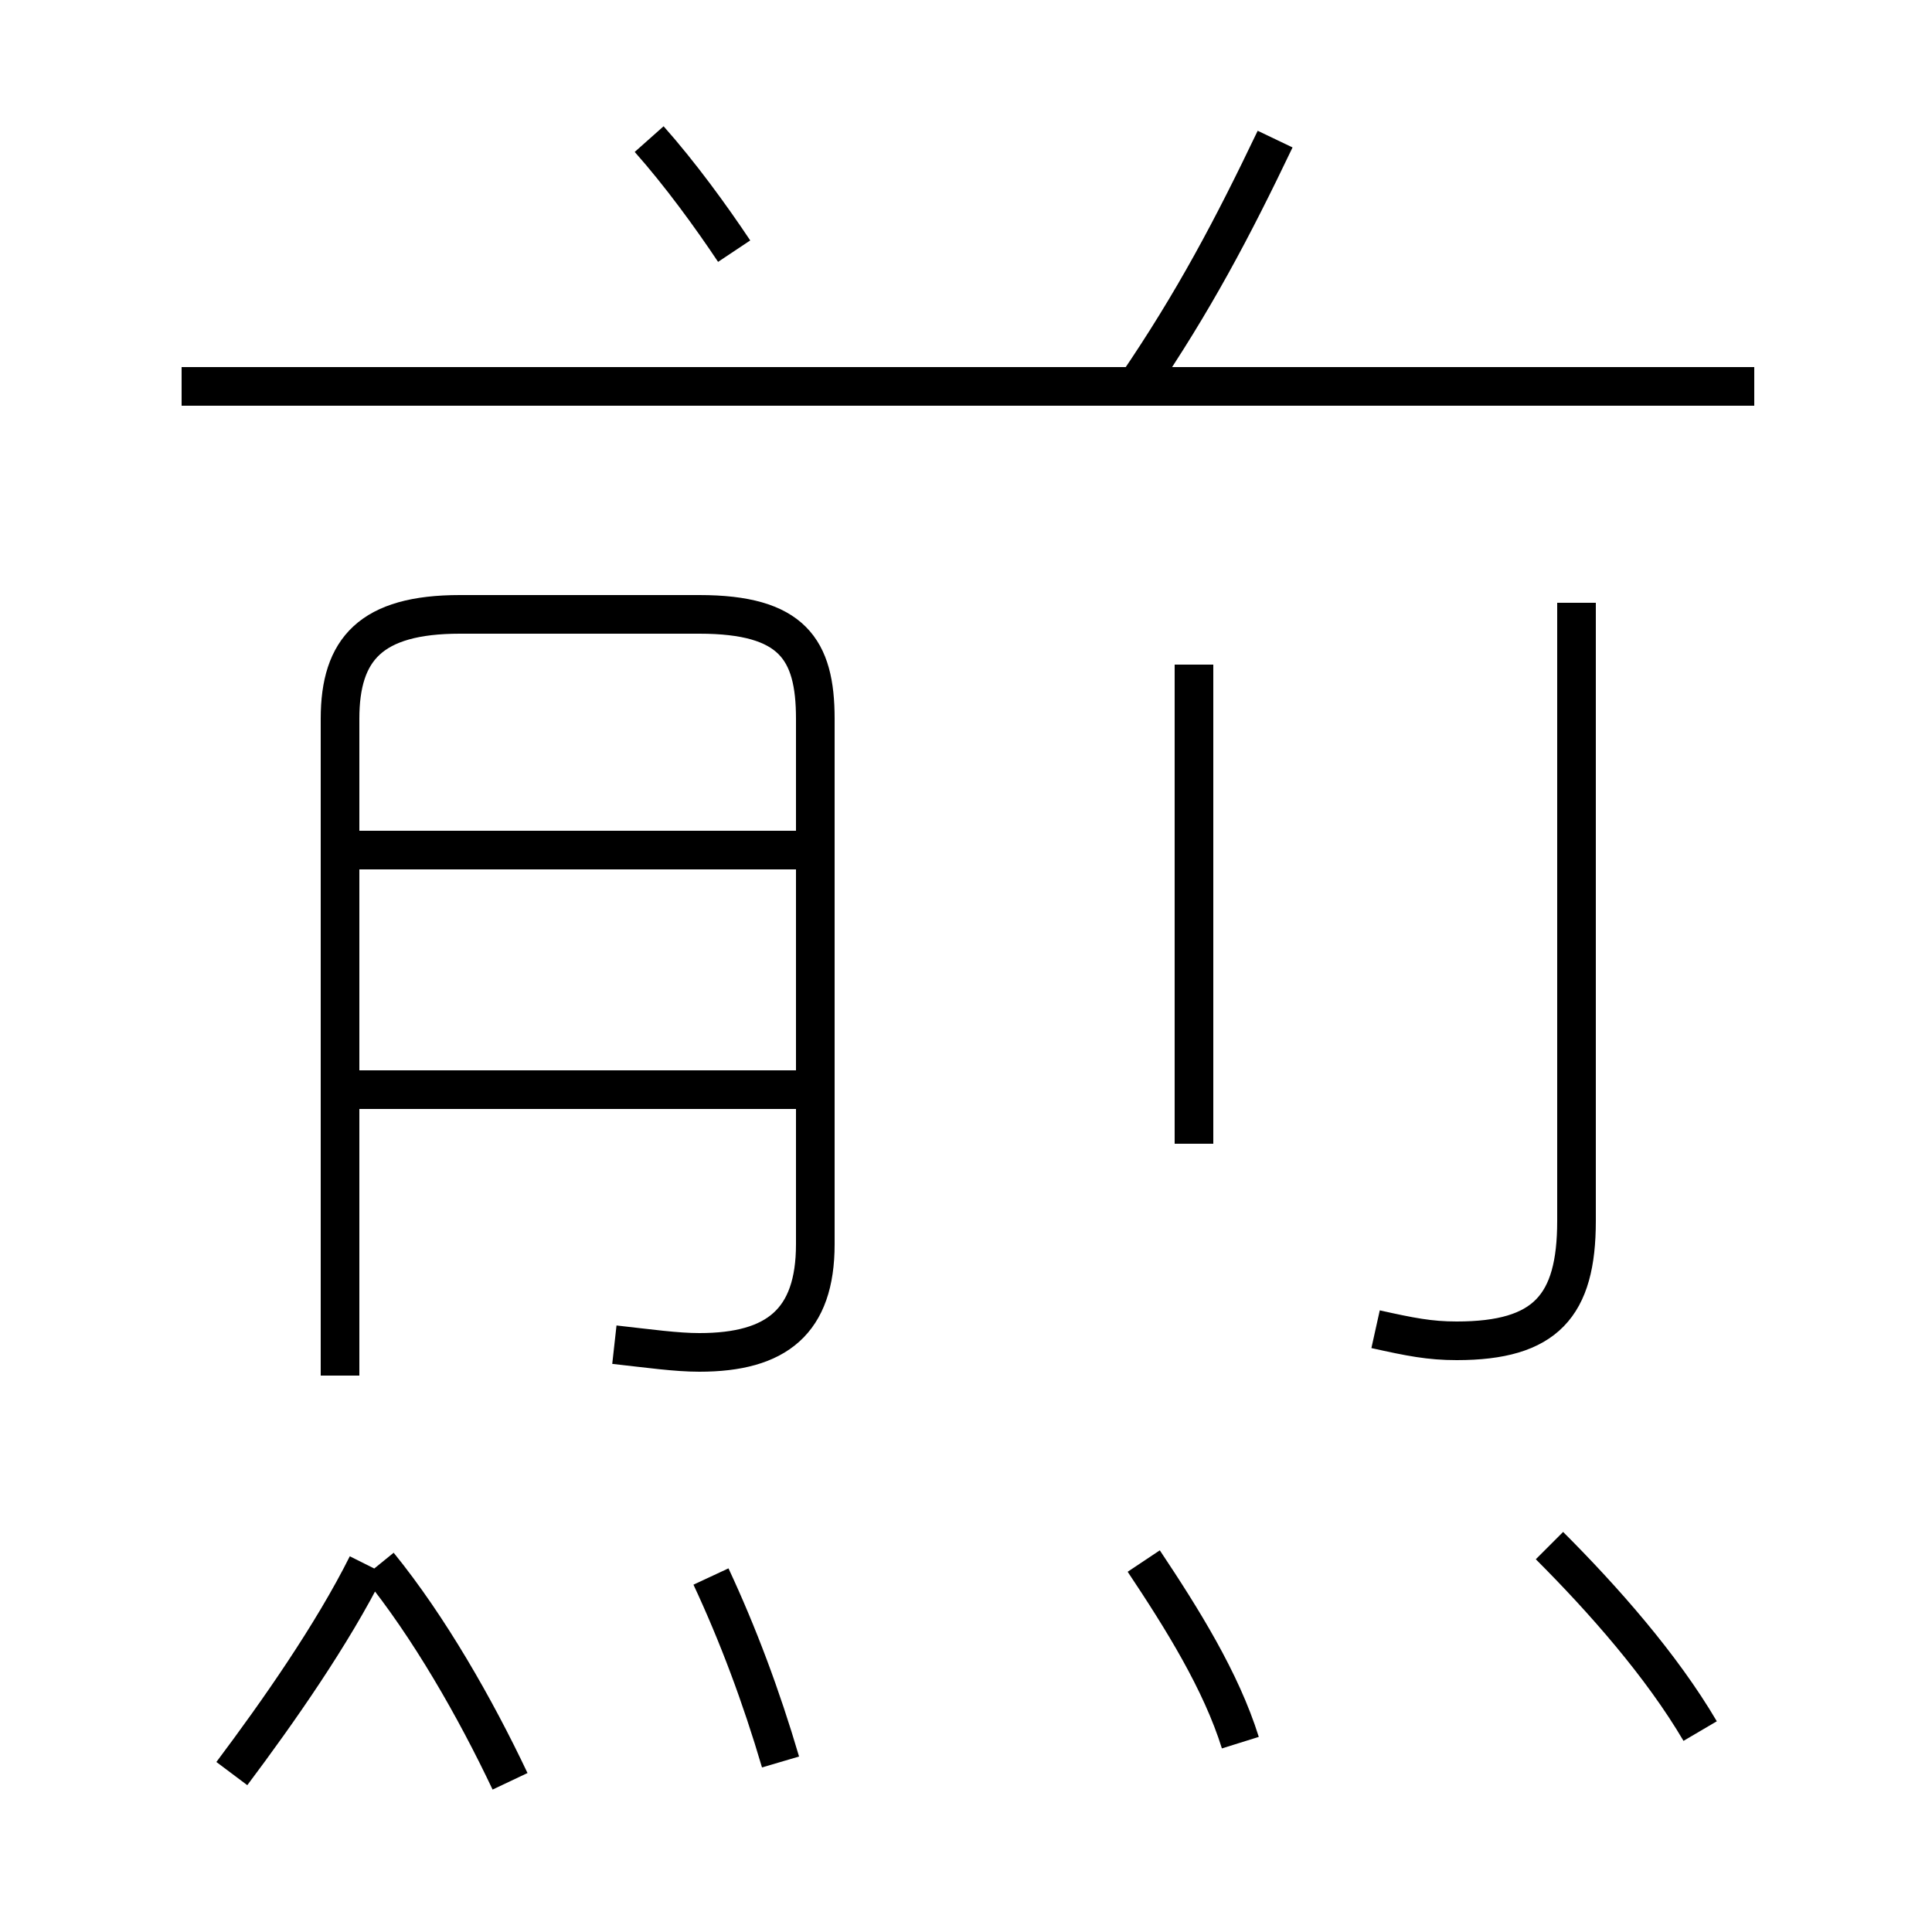 <?xml version='1.0' encoding='utf8'?>
<svg viewBox="0.0 -6.0 50.0 50.0" version="1.1" xmlns="http://www.w3.org/2000/svg">
<rect x="0.0" y="-6.0" width="50.0" height="50.0" fill="#808080" stroke="none"/>
<rect x="-1000" y="-1000" width="2000" height="2000" stroke="white" fill="white"/>
<g style="fill:white;stroke:#000000;  stroke-width:1">
<path d="M 35.6 -9.6 C 36.5 -9.4 37.0 -9.3 37.7 -9.3 C 40.0 -9.3 40.8 -10.2 40.8 -12.4 L 40.8 -28.4 M 6.0 1.9 C 7.2 0.3 8.6 -1.7 9.5 -3.5 M 20.2 1.6 C 19.7 -0.1 19.1 -1.7 18.4 -3.2 M 9.8 -3.5 C 11.1 -1.9 12.3 0.2 13.2 2.1 M 15.9 -9.2 C 16.8 -9.1 17.5 -9.0 18.1 -9.0 C 20.1 -9.0 21.1 -9.8 21.1 -11.8 L 21.1 -25.4 C 21.1 -27.2 20.5 -28.1 18.1 -28.1 L 11.9 -28.1 C 9.6 -28.1 8.8 -27.2 8.8 -25.4 L 8.8 -8.4 M 20.9 -15.8 L 9.2 -15.8 M 32.1 1.1 C 31.6 -0.5 30.6 -2.1 29.6 -3.6 M 20.9 -22.0 L 9.2 -22.0 M 44.0 0.8 C 43.0 -0.9 41.5 -2.6 40.1 -4.0 M 30.9 -14.4 L 30.9 -26.8 M 19.0 -37.5 C 18.4 -38.4 17.6 -39.5 16.8 -40.4 M 45.4 -34.0 L 4.7 -34.0 M 29.4 -34.0 C 30.9 -36.2 31.9 -38.1 33.0 -40.4" transform="translate(0.0, 38.0)" />
</g>
</svg>